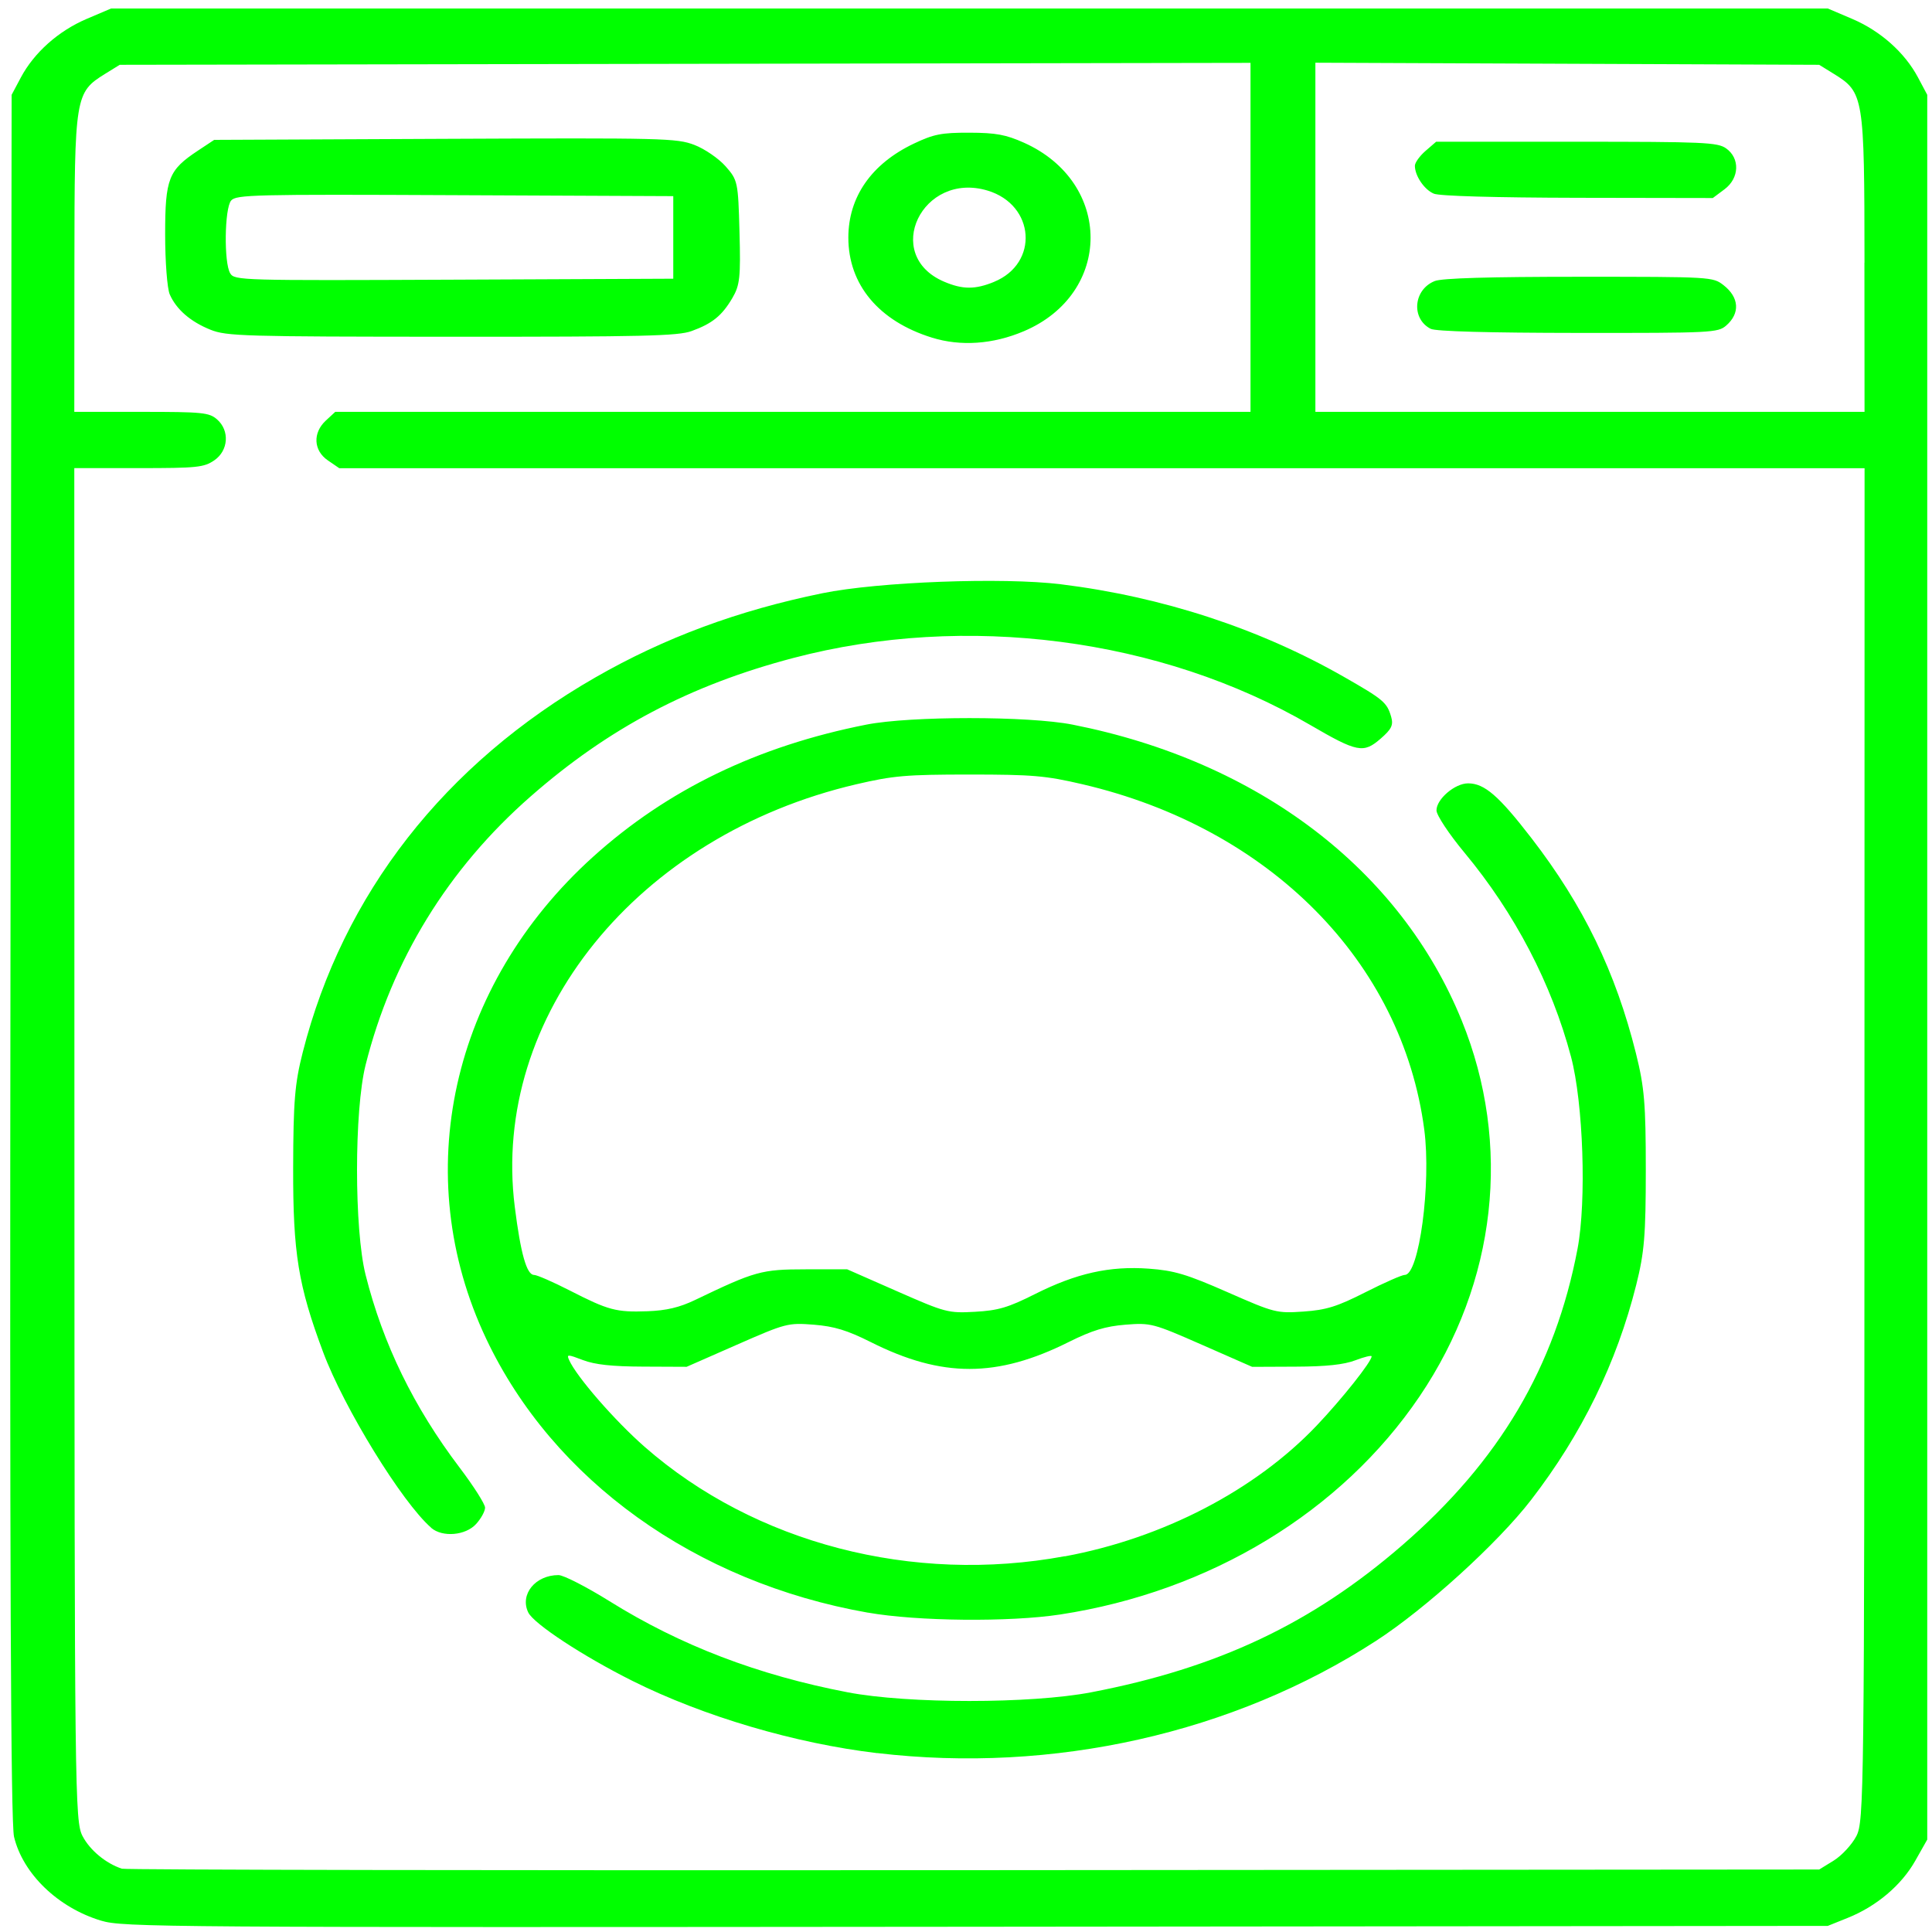 <?xml version="1.0" encoding="UTF-8" standalone="no"?>
<!-- Created with Inkscape (http://www.inkscape.org/) -->

<svg
   xmlns:dc="http://purl.org/dc/elements/1.1/"
   xmlns:cc="http://creativecommons.org/ns#"
   xmlns:rdf="http://www.w3.org/1999/02/22-rdf-syntax-ns#"
   xmlns:svg="http://www.w3.org/2000/svg"
   xmlns="http://www.w3.org/2000/svg"
   xmlns:sodipodi="http://sodipodi.sourceforge.net/DTD/sodipodi-0.dtd"
   xmlns:inkscape="http://www.inkscape.org/namespaces/inkscape"
   width="50mm"
   height="50mm"
   viewBox="0 0 50 50"
   version="1.1"
   id="svg8"
   inkscape:version="0.92.4 (5da689c313, 2019-01-14)"
   sodipodi:docname="WM-enabled.svg">
  <defs
     id="defs2" />
  <sodipodi:namedview
     id="base"
     pagecolor="#ffffff"
     bordercolor="#666666"
     borderopacity="1.0"
     inkscape:pageopacity="0.0"
     inkscape:pageshadow="2"
     inkscape:zoom="1.4"
     inkscape:cx="-53.428039"
     inkscape:cy="123.90225"
     inkscape:document-units="mm"
     inkscape:current-layer="layer1"
     showgrid="false"
     inkscape:window-width="2560"
     inkscape:window-height="1377"
     inkscape:window-x="-8"
     inkscape:window-y="-8"
     inkscape:window-maximized="1" />
  <g
     inkscape:label="Ebene 1"
     inkscape:groupmode="layer"
     id="layer1"
     transform="translate(0,-247)">
    <path
       style="fill:#00ff00;stroke-width:0.104"
       d="m 2.618,296.707 c -1.115,-0.335 -2.026,-1.213 -2.255,-2.172 -0.085,-0.359 -0.113,-7.076 -0.092,-22.795 l 0.03,-22.286 0.239,-0.449 c 0.343,-0.644 0.972,-1.204 1.701,-1.515 L 2.875,247.22 H 25.089 47.304 l 0.633,0.27 c 0.73,0.311 1.358,0.87 1.701,1.515 l 0.239,0.449 v 22.577 22.577 l -0.311,0.55 c -0.358,0.633 -1.003,1.178 -1.746,1.476 l -0.517,0.208 -22.047,0.022 C 4.129,296.884 3.186,296.877 2.618,296.707 Z M 47.456,295.152 c 0.207,-0.128 0.47,-0.412 0.585,-0.631 0.201,-0.383 0.208,-1.042 0.211,-17.901 l 0.003,-17.503 H 28.518 8.78 L 8.485,258.915 c -0.373,-0.255 -0.396,-0.713 -0.052,-1.031 l 0.243,-0.225 H 20.52 32.363 v -4.516 -4.516 l -14.632,0.025 -14.632,0.025 -0.377,0.233 c -0.778,0.482 -0.793,0.572 -0.796,4.889 l -0.003,3.86 h 1.735 c 1.585,0 1.754,0.017 1.958,0.194 0.333,0.289 0.298,0.809 -0.071,1.061 -0.268,0.183 -0.445,0.201 -1.958,0.201 h -1.664 l 0.003,17.503 c 0.003,16.859 0.011,17.518 0.211,17.901 0.192,0.366 0.603,0.707 1.018,0.843 0.092,0.03 10.013,0.047 22.047,0.038 l 21.879,-0.017 z m -24.754,-2.781 c -2.123,-0.251 -4.494,-0.951 -6.333,-1.869 -1.282,-0.641 -2.558,-1.479 -2.699,-1.774 -0.222,-0.465 0.184,-0.965 0.784,-0.965 0.13,0 0.725,0.305 1.322,0.677 1.834,1.144 3.84,1.911 6.158,2.356 1.561,0.3 4.747,0.3 6.308,0 3.277,-0.629 5.709,-1.779 8.046,-3.804 2.517,-2.181 3.96,-4.622 4.539,-7.676 0.234,-1.238 0.148,-3.771 -0.169,-4.966 -0.502,-1.89 -1.453,-3.713 -2.755,-5.28 -0.4,-0.481 -0.727,-0.974 -0.727,-1.097 -0.001,-0.292 0.476,-0.7 0.818,-0.7 0.424,0 0.795,0.322 1.644,1.423 1.344,1.744 2.175,3.458 2.701,5.568 0.218,0.874 0.254,1.305 0.254,3.01 0,1.691 -0.037,2.139 -0.247,2.976 -0.507,2.021 -1.408,3.865 -2.722,5.569 -0.861,1.117 -2.731,2.817 -4.015,3.648 -3.691,2.391 -8.356,3.44 -12.908,2.902 z m -0.243,-3.636 c -4.463,-0.785 -8.145,-3.428 -9.877,-7.089 -2.004,-4.236 -0.917,-9.144 2.762,-12.468 1.925,-1.739 4.259,-2.869 7.078,-3.425 1.14,-0.225 4.195,-0.225 5.335,0 4.803,0.948 8.482,3.746 10.073,7.66 1.303,3.206 0.903,6.776 -1.09,9.723 -2.022,2.99 -5.424,5.055 -9.303,5.647 -1.31,0.2 -3.697,0.177 -4.977,-0.049 z m 5.099,-1.457 c 2.54,-0.47 4.93,-1.712 6.522,-3.389 0.654,-0.689 1.417,-1.65 1.417,-1.786 0,-0.033 -0.189,0.013 -0.42,0.101 -0.296,0.113 -0.752,0.162 -1.545,0.165 l -1.126,0.005 -1.302,-0.572 c -1.26,-0.554 -1.323,-0.571 -1.978,-0.519 -0.516,0.041 -0.863,0.147 -1.467,0.448 -1.855,0.928 -3.28,0.929 -5.122,0.003 -0.609,-0.306 -0.948,-0.409 -1.477,-0.451 -0.667,-0.052 -0.723,-0.038 -1.988,0.518 l -1.302,0.572 -1.126,-0.005 c -0.805,-0.003 -1.248,-0.051 -1.557,-0.169 -0.398,-0.152 -0.426,-0.152 -0.36,-0.005 0.191,0.433 1.184,1.574 1.961,2.254 2.847,2.493 6.932,3.556 10.868,2.827 z m -9.571,-6.634 c 1.557,-0.748 1.72,-0.793 2.861,-0.794 l 1.075,-10e-4 1.296,0.57 c 1.25,0.55 1.321,0.569 2.015,0.53 0.597,-0.033 0.859,-0.11 1.546,-0.456 1.076,-0.541 1.935,-0.734 2.951,-0.66 0.657,0.048 0.98,0.144 2.035,0.608 1.219,0.536 1.274,0.55 1.969,0.502 0.59,-0.041 0.869,-0.128 1.6,-0.499 0.487,-0.247 0.947,-0.45 1.022,-0.45 0.369,0 0.686,-2.365 0.503,-3.757 -0.569,-4.343 -4.001,-7.811 -8.848,-8.941 -0.952,-0.222 -1.29,-0.251 -2.923,-0.251 -1.633,0 -1.971,0.029 -2.923,0.251 -5.675,1.323 -9.462,6.006 -8.844,10.936 0.152,1.208 0.308,1.763 0.499,1.763 0.075,0 0.488,0.18 0.918,0.4 1.01,0.517 1.205,0.569 2.017,0.54 0.49,-0.018 0.828,-0.098 1.231,-0.291 z m -6.829,5.893 c -0.751,-0.652 -2.255,-3.097 -2.796,-4.545 -0.644,-1.724 -0.78,-2.561 -0.775,-4.764 0.004,-1.725 0.042,-2.187 0.248,-2.995 1.042,-4.096 3.668,-7.461 7.574,-9.702 1.791,-1.028 3.691,-1.732 5.874,-2.178 1.451,-0.296 4.668,-0.417 6.172,-0.232 2.622,0.323 5.135,1.145 7.325,2.396 1.022,0.584 1.116,0.663 1.223,1.033 0.062,0.215 0.011,0.321 -0.274,0.568 -0.443,0.385 -0.604,0.353 -1.821,-0.356 -3.862,-2.251 -8.915,-2.907 -13.375,-1.734 -2.674,0.703 -4.782,1.814 -6.804,3.587 -2.134,1.871 -3.585,4.233 -4.267,6.944 -0.296,1.177 -0.296,4.261 -3.289e-4,5.435 0.451,1.792 1.247,3.422 2.431,4.985 0.363,0.479 0.661,0.947 0.661,1.039 0,0.092 -0.104,0.282 -0.232,0.423 -0.272,0.3 -0.874,0.351 -1.165,0.098 z m 12.961,-30.799 c -1.374,-0.426 -2.164,-1.37 -2.164,-2.588 0,-1.052 0.598,-1.911 1.694,-2.433 0.515,-0.245 0.718,-0.285 1.439,-0.283 0.686,0.002 0.944,0.05 1.414,0.26 2.298,1.031 2.295,3.902 -0.005,4.878 -0.798,0.339 -1.633,0.397 -2.379,0.166 z m 1.61,-1.445 c 1.164,-0.479 1.057,-1.989 -0.168,-2.36 -1.695,-0.512 -2.74,1.667 -1.13,2.356 0.482,0.206 0.805,0.207 1.298,0.005 z m -20.28,1.241 c -0.518,-0.207 -0.886,-0.526 -1.056,-0.915 -0.066,-0.15 -0.119,-0.85 -0.119,-1.554 4.209e-4,-1.445 0.086,-1.662 0.849,-2.167 l 0.42,-0.278 5.973,-0.027 c 5.67,-0.025 5.998,-0.017 6.456,0.158 0.265,0.102 0.628,0.351 0.806,0.553 0.315,0.358 0.325,0.402 0.36,1.701 0.032,1.173 0.009,1.378 -0.184,1.707 -0.27,0.459 -0.52,0.662 -1.056,0.856 -0.353,0.128 -1.241,0.149 -6.207,0.147 -5.395,-0.002 -5.826,-0.015 -6.243,-0.181 z m 11.975,-2.39 v -1.068 l -5.652,-0.025 c -5.214,-0.024 -5.662,-0.013 -5.791,0.14 -0.171,0.203 -0.189,1.615 -0.023,1.883 0.113,0.184 0.27,0.188 5.791,0.164 l 5.675,-0.025 z m 30.829,0.655 c -0.003,-4.317 -0.017,-4.407 -0.796,-4.889 l -0.377,-0.233 -6.519,-0.027 -6.519,-0.027 v 4.518 4.518 h 7.106 7.106 l -0.003,-3.86 z m -11.223,1.713 c -0.517,-0.261 -0.454,-1.019 0.103,-1.239 0.187,-0.074 1.404,-0.11 3.735,-0.11 3.428,0 3.46,0.002 3.738,0.218 0.405,0.316 0.432,0.728 0.068,1.044 -0.215,0.186 -0.371,0.194 -3.833,0.191 -2.312,-0.002 -3.682,-0.04 -3.811,-0.105 z m 0.075,-3.501 c -0.245,-0.103 -0.488,-0.462 -0.488,-0.721 0,-0.08 0.124,-0.253 0.275,-0.384 l 0.275,-0.238 h 3.63 c 3.296,0 3.652,0.016 3.873,0.171 0.365,0.256 0.346,0.772 -0.039,1.059 l -0.304,0.227 -3.491,-0.006 c -2.16,-0.005 -3.582,-0.045 -3.73,-0.107 z"
       id="path850"
       inkscape:connector-curvature="0" />
    <path
       style="fill:#000000;stroke-width:0.097"
       d="m -86.118,303.59 c -1.865,-0.318 -3.419,-1.676 -4.053,-3.542 -0.176,-0.517 -0.182,-1.272 -0.182,-21.36 0,-20.087 0.006,-20.842 0.182,-21.36 0.556,-1.638 1.737,-2.821 3.371,-3.378 0.517,-0.176 1.27,-0.182 21.32,-0.182 h 20.785 l 0.643,0.223 c 1.565,0.542 2.713,1.716 3.263,3.337 0.176,0.517 0.182,1.272 0.182,21.36 0,20.087 -0.006,20.842 -0.182,21.36 -0.544,1.602 -1.64,2.729 -3.254,3.347 l -0.555,0.213 -20.639,0.012 c -11.351,0.006 -20.748,-0.007 -20.882,-0.03 z m 41.975,-1.753 c 0.805,-0.382 1.384,-0.966 1.776,-1.789 l 0.302,-0.634 0.026,-16.508 0.025,-16.508 h -1.705 -1.705 v 15.951 15.951 l -0.239,0.239 -0.239,0.239 h -19.577 -19.577 l -0.239,-0.239 -0.239,-0.239 v -15.951 -15.951 h -1.705 -1.705 l 0.026,16.508 0.025,16.508 0.301,0.634 c 0.474,0.996 1.248,1.665 2.327,2.009 0.311,0.099 4.527,0.121 20.931,0.106 l 20.542,-0.018 z m -33.905,-5.211 c 0.29,-1.153 1.193,-2.33 2.171,-2.83 l 0.37,-0.189 -7.38e-4,-2.802 -7.37e-4,-2.802 -0.62,-0.234 c -0.856,-0.323 -1.933,-1.061 -2.052,-1.407 -0.123,-0.355 0.09,-0.758 0.469,-0.891 0.293,-0.103 0.243,-0.124 1.376,0.572 0.954,0.586 1.758,0.791 3.067,0.782 1.203,-0.008 1.894,-0.191 2.982,-0.791 0.77,-0.425 1.997,-1.72 2.411,-2.545 0.647,-1.289 0.686,-1.571 0.689,-4.87 0.002,-2.7 -0.012,-2.961 -0.171,-3.121 -0.163,-0.164 -0.529,-0.174 -5.904,-0.174 -5.498,0 -5.738,0.007 -5.935,0.186 -0.2,0.181 -0.205,0.261 -0.203,3.072 0.001,3.128 0.058,3.611 0.554,4.718 0.296,0.661 0.246,0.992 -0.185,1.235 -0.444,0.249 -0.757,0.06 -1.123,-0.676 -0.603,-1.215 -0.64,-1.485 -0.684,-5.012 -0.035,-2.804 -0.02,-3.26 0.12,-3.627 0.168,-0.441 0.768,-1.059 1.182,-1.216 0.146,-0.056 2.661,-0.093 6.229,-0.093 6.457,0 6.37,-0.006 6.938,0.517 0.521,0.48 0.592,0.832 0.595,2.921 0.001,1.059 0.018,1.926 0.038,1.926 0.02,0 0.336,-0.202 0.704,-0.449 6.516,-4.377 15.209,-0.796 16.834,6.935 0.215,1.024 0.217,3.142 0.004,4.145 -0.322,1.515 -0.899,2.895 -1.723,4.123 -0.544,0.811 -2.121,2.375 -2.906,2.882 l -0.632,0.408 h 3.285 3.285 v -12.435 -12.435 l -1.146,-0.576 c -1.445,-0.726 -1.997,-0.89 -2.985,-0.886 -0.802,0.002 -1.039,0.066 -2.733,0.73 -0.53,0.208 -0.904,0.278 -1.679,0.316 -1.236,0.061 -1.926,-0.068 -3.133,-0.584 -1.491,-0.638 -2.791,-0.629 -4.24,0.029 -0.903,0.41 -1.684,0.579 -2.679,0.579 -0.995,0 -1.776,-0.169 -2.679,-0.579 -0.899,-0.408 -1.517,-0.526 -2.475,-0.471 -0.706,0.04 -0.996,0.113 -1.765,0.442 -1.206,0.516 -1.897,0.645 -3.133,0.584 -0.775,-0.038 -1.149,-0.109 -1.679,-0.316 -1.693,-0.664 -1.931,-0.728 -2.733,-0.73 -0.988,-0.004 -1.539,0.161 -2.985,0.886 l -1.146,0.576 v 12.436 12.436 l 2.932,-0.026 2.932,-0.026 z m 8.188,0.611 c 0,-0.044 -0.07,-0.285 -0.155,-0.536 -0.199,-0.585 -0.91,-1.377 -1.511,-1.681 -0.429,-0.218 -0.582,-0.238 -1.763,-0.236 -1.513,0.002 -1.848,0.11 -2.559,0.822 -0.438,0.439 -0.827,1.156 -0.827,1.525 0,0.181 0.114,0.187 3.407,0.187 1.874,0 3.407,-0.036 3.407,-0.08 z m 4.841,-0.362 c -2.72,-1.828 -4.549,-5.033 -4.717,-8.263 -0.03,-0.577 -0.085,-1.048 -0.121,-1.048 -0.037,0 -0.326,0.106 -0.643,0.235 l -0.576,0.235 -0.026,2.74 -0.026,2.74 0.513,0.329 c 1.088,0.699 1.869,1.783 2.133,2.962 l 0.115,0.512 h 2.004 2.004 z m 8.448,0.153 c 0.854,-0.226 2.334,-0.898 3.026,-1.375 0.243,-0.167 0.728,-0.573 1.079,-0.902 3.081,-2.888 3.888,-7.366 2.006,-11.138 -0.914,-1.832 -2.611,-3.494 -4.431,-4.341 -1.754,-0.816 -3.986,-1.086 -5.819,-0.705 -1.146,0.238 -2.261,0.678 -3.193,1.258 -0.935,0.583 -1.868,1.449 -1.868,1.734 0,0.483 -0.412,1.811 -0.82,2.638 -0.283,0.575 -0.653,1.123 -1.072,1.588 l -0.64,0.71 -0.011,0.655 c -0.042,2.451 0.315,3.926 1.362,5.63 1.417,2.305 3.709,3.874 6.412,4.387 1.045,0.198 2.937,0.131 3.968,-0.141 z m -3.748,-1.81 c -2.317,-0.474 -4.277,-1.98 -5.3,-4.07 -1.012,-2.068 -0.998,-4.56 0.038,-6.657 0.928,-1.88 2.726,-3.363 4.727,-3.9 1.517,-0.407 3.394,-0.267 4.915,0.367 1.138,0.474 1.417,0.899 0.968,1.472 -0.267,0.34 -0.602,0.331 -1.34,-0.035 -1.152,-0.572 -2.702,-0.741 -3.996,-0.436 -1.889,0.446 -3.689,2.074 -4.288,3.879 -0.92,2.771 0.154,5.707 2.637,7.211 2.301,1.394 5.376,1.015 7.268,-0.895 1.587,-1.603 2.163,-3.609 1.652,-5.762 -0.127,-0.534 -0.575,-1.557 -0.856,-1.952 -0.583,-0.821 0.385,-1.69 1.066,-0.957 0.342,0.368 0.979,1.708 1.184,2.491 0.257,0.981 0.279,2.621 0.048,3.588 -0.225,0.945 -0.914,2.314 -1.553,3.086 -1.723,2.081 -4.571,3.102 -7.17,2.57 z m -12.192,-4.363 0.026,-2.511 h -0.78 -0.78 v 2.54 2.54 l 0.754,-0.029 0.754,-0.029 z m -10.494,-20.549 c 1.286,-0.63 2.178,-0.829 3.401,-0.76 0.679,0.039 1.119,0.124 1.615,0.313 1.85,0.707 1.994,0.745 2.813,0.748 0.823,0.002 0.815,0.005 2.931,-0.767 0.831,-0.303 2.186,-0.403 3.089,-0.228 0.336,0.065 1.027,0.301 1.536,0.525 0.923,0.406 0.927,0.407 2.142,0.407 1.214,2.9e-4 1.219,-3.7e-4 2.142,-0.405 0.509,-0.223 1.2,-0.459 1.536,-0.525 0.911,-0.179 2.254,-0.077 3.113,0.235 2.104,0.765 2.062,0.754 2.899,0.754 0.836,0 0.964,-0.034 2.82,-0.743 0.496,-0.189 0.936,-0.275 1.615,-0.313 1.223,-0.07 2.115,0.13 3.401,0.76 0.541,0.265 1.003,0.482 1.026,0.482 0.023,0 0.043,-0.988 0.043,-2.195 v -2.194 h -18.594 -18.594 v 2.194 c 0,1.207 0.019,2.195 0.043,2.195 0.023,0 0.485,-0.217 1.026,-0.482 z m 40.968,-8.857 -0.029,-3.487 -0.307,-0.649 c -0.389,-0.823 -0.95,-1.385 -1.772,-1.775 l -0.648,-0.307 h -20.688 -20.688 l -0.633,0.302 c -0.822,0.393 -1.404,0.973 -1.786,1.779 l -0.307,0.649 -0.029,3.487 -0.029,3.487 h 23.471 23.471 z m -21.823,1.589 c -0.207,-0.074 -0.508,-0.26 -0.669,-0.411 -0.506,-0.476 -0.561,-0.736 -0.561,-2.629 0,-1.663 0.009,-1.741 0.243,-2.14 0.133,-0.228 0.407,-0.517 0.608,-0.643 l 0.366,-0.228 8.372,-0.029 c 5.866,-0.021 8.482,0.002 8.739,0.077 0.503,0.147 1.001,0.61 1.191,1.109 0.13,0.341 0.153,0.723 0.128,2.084 l -0.031,1.667 -0.292,0.414 c -0.161,0.228 -0.467,0.506 -0.681,0.618 -0.385,0.202 -0.481,0.204 -8.713,0.225 -6.896,0.018 -8.388,-0.002 -8.7,-0.114 z m 16.786,-1.422 c 0.173,-0.093 0.188,-0.217 0.188,-1.541 0,-0.99 -0.037,-1.477 -0.117,-1.557 -0.147,-0.147 -16.298,-0.168 -16.531,-0.022 -0.226,0.143 -0.271,2.65 -0.054,2.982 l 0.156,0.238 h 8.084 c 5.387,0 8.147,-0.034 8.273,-0.101 z m -33.82,1.234 c -0.884,-0.248 -1.788,-1.099 -2.008,-1.892 -0.18,-0.649 -0.124,-1.58 0.128,-2.121 0.316,-0.681 1.103,-1.37 1.794,-1.571 1.323,-0.385 2.766,0.236 3.407,1.467 0.216,0.416 0.259,0.625 0.261,1.283 0.002,0.686 -0.035,0.86 -0.291,1.363 -0.603,1.182 -2.035,1.823 -3.292,1.471 z m 1.394,-1.55 c 1.211,-0.642 0.933,-2.451 -0.41,-2.67 -0.489,-0.08 -0.791,0.013 -1.192,0.366 -0.985,0.867 -0.373,2.439 0.979,2.514 0.112,0.006 0.392,-0.088 0.623,-0.211 z m 6.206,1.583 c -1.793,-0.446 -2.753,-2.366 -2.002,-4.003 0.512,-1.115 1.408,-1.698 2.612,-1.698 0.602,0 0.827,0.048 1.283,0.272 1.648,0.811 2.123,2.868 1.01,4.376 -0.586,0.794 -1.953,1.29 -2.903,1.053 z m 1.243,-1.557 c 0.462,-0.224 0.827,-0.783 0.827,-1.266 0,-0.916 -0.919,-1.646 -1.794,-1.426 -0.366,0.092 -0.905,0.608 -1.029,0.985 -0.218,0.662 0.161,1.477 0.822,1.766 0.417,0.182 0.709,0.167 1.173,-0.058 z"
       id="path852"
       inkscape:connector-curvature="0" />
    <path
       style="fill:#ff0000;stroke-width:0.295"
       d="m 116.517,280.428 c -0.074,-0.498 -0.075,-1.381 -6e-4,-1.962 l 0.134,-1.058 -2.142,-0.124 c -1.963,-0.114 -2.194,-0.202 -2.769,-1.055 l -0.627,-0.931 V 254.506 233.715 l 0.63,-0.935 0.63,-0.935 h 23.397 23.397 l 0.63,0.935 0.63,0.935 v 20.665 c 0,13.536 -0.093,20.886 -0.269,21.306 -0.446,1.065 -1.671,1.648 -3.461,1.648 h -1.668 l 0.017,1.916 0.017,1.916 -2.667,0.095 -2.667,0.095 v -2.011 -2.011 h -13.959 -13.959 v 1.999 1.999 h -2.579 -2.579 l -0.135,-0.905 z m 17.051,-8.41 c 3.618,-1.435 7.033,-5.02 8.78,-9.217 3.406,-8.182 1.395,-18.163 -4.711,-23.378 -2.976,-2.542 -4.847,-3.244 -8.653,-3.243 -2.371,1.6e-4 -3.479,0.151 -4.566,0.623 -2.492,1.082 -4.485,2.635 -6.25,4.872 -2.846,3.608 -4.189,7.723 -4.183,12.818 0.006,5.146 1.207,8.775 4.151,12.54 2.227,2.849 4.714,4.642 7.587,5.471 2.158,0.622 5.587,0.41 7.845,-0.485 z m -7.325,-2.994 c -1.757,-0.683 -2.607,-1.61 -2.607,-2.843 0,-0.239 0.888,-1.539 1.972,-2.889 1.924,-2.394 2.012,-2.46 3.588,-2.677 0.888,-0.122 1.859,-0.32 2.158,-0.441 0.495,-0.199 0.581,0.005 0.978,2.314 0.602,3.5 0.565,4.392 -0.223,5.325 -1.092,1.293 -4.071,1.907 -5.866,1.21 z m 9.639,-10.336 c -1.78,-2.36 -1.963,-2.724 -1.871,-3.733 0.056,-0.615 -0.078,-1.786 -0.299,-2.603 -0.22,-0.817 -0.377,-1.507 -0.347,-1.532 0.316,-0.274 3.791,-1.146 4.568,-1.146 1.649,0 2.629,2.095 2.648,5.665 0.018,3.307 -1.009,6.027 -2.258,5.981 -0.258,-0.01 -1.356,-1.194 -2.441,-2.632 z m -17.284,0.055 c -1.637,-2.311 -1.637,-8.162 0,-10.473 0.741,-1.046 1.374,-0.677 3.417,1.987 1.776,2.317 1.973,2.703 1.917,3.749 -0.034,0.641 0.116,1.81 0.335,2.597 0.452,1.628 0.581,1.48 -1.936,2.224 -2.239,0.662 -3.22,0.64 -3.733,-0.084 z m 8.772,-1.054 c -1.057,-0.823 -1.386,-1.622 -1.386,-3.36 0,-1.134 0.162,-1.595 0.887,-2.521 0.751,-0.959 1.071,-1.133 2.083,-1.133 1.597,0 2.74,1.24 2.945,3.195 0.354,3.367 -2.269,5.58 -4.529,3.82 z m -1.733,-11.097 c -0.824,-4.499 -0.514,-5.614 1.834,-6.604 1.43,-0.603 4.51,-0.242 5.656,0.663 1.666,1.315 1.554,2.012 -0.787,4.912 -2.004,2.482 -2.08,2.54 -3.269,2.47 -0.701,-0.041 -1.553,0.15 -2.009,0.452 -0.436,0.288 -0.835,0.523 -0.888,0.523 -0.053,0 -0.295,-1.087 -0.538,-2.416 z m 31.824,18.412 c 0.021,-4.307 -0.018,-8.244 -0.086,-8.748 l -0.123,-0.916 h -4.806 -4.806 v 8.838 8.838 l 4.892,-0.091 4.892,-0.091 z m 0.831,-16.597 c 0.181,-1.631 -0.149,-1.731 -5.708,-1.731 -4.35,0 -5.232,0.083 -5.578,0.524 -0.226,0.288 -0.41,0.708 -0.41,0.933 0,1.115 0.584,1.223 6.123,1.132 l 5.487,-0.09 z m -0.115,-3.814 c 0.21,-0.425 0.21,-0.741 2e-5,-1.166 -0.256,-0.518 -0.863,-0.593 -5.419,-0.674 -5.286,-0.093 -6.162,0.077 -6.162,1.202 0,1.311 0.427,1.405 5.965,1.311 4.745,-0.08 5.36,-0.154 5.616,-0.673 z m -0.113,-3.731 c 0.172,-0.265 0.275,-0.827 0.228,-1.25 l -0.085,-0.768 -5.446,-0.09 c -5.473,-0.091 -6.165,0.034 -6.165,1.107 0,0.239 0.184,0.671 0.41,0.959 0.585,0.747 10.575,0.785 11.058,0.042 z m -0.144,-3.953 c 0.286,-0.268 0.431,-0.749 0.376,-1.25 l -0.09,-0.814 -5.446,-0.09 c -5.473,-0.091 -6.165,0.033 -6.165,1.107 0,0.239 0.184,0.671 0.41,0.959 0.344,0.44 1.214,0.524 5.429,0.524 3.718,0 5.14,-0.113 5.485,-0.435 z"
       id="path848"
       inkscape:connector-curvature="0" />
  </g>
</svg>
